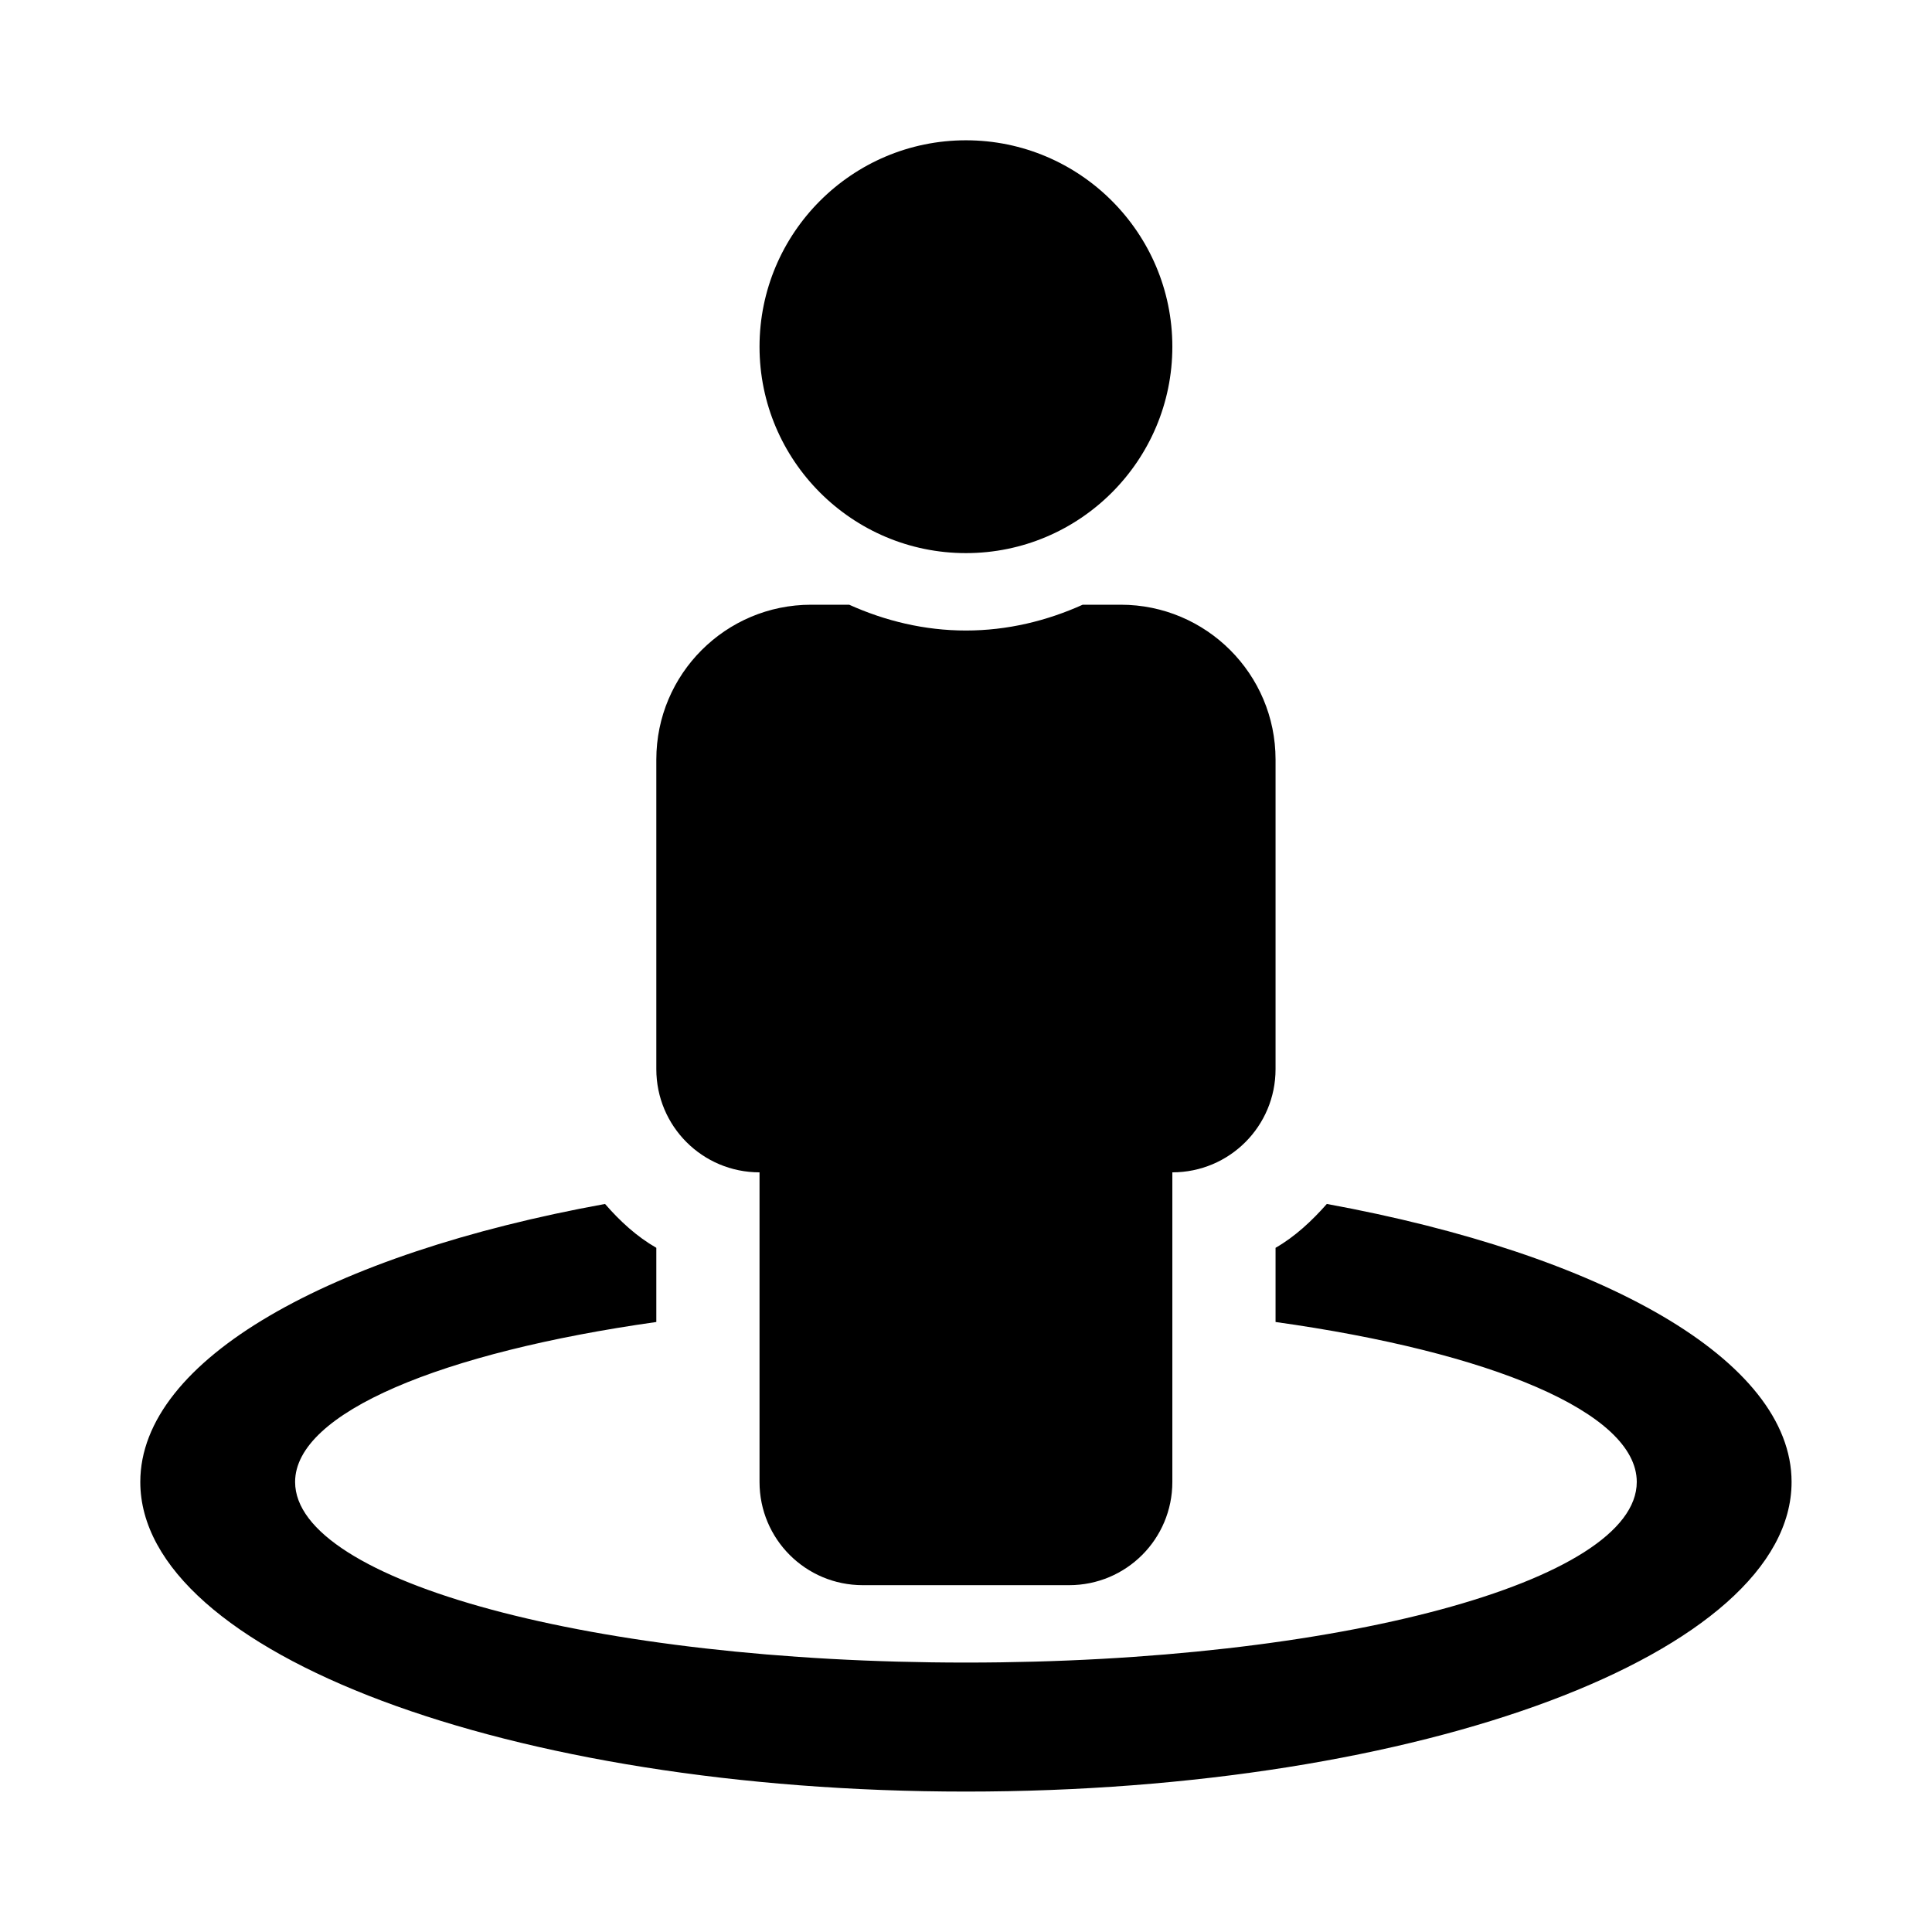 <svg xmlns="http://www.w3.org/2000/svg" width="100%" height="100%" viewBox="0 0 599.04 599.04"><path fill="currentColor" d="M411.4 373.3c85.2 15.6 144.1 48.3 144.1 86.2 0 53-114.6 96-256 96s-256-43-256-96c0-38 58.9-70.7 144.1-86.2 4.6 5.3 9.8 10.1 15.9 13.6v23c-66.5 9.4-112 28.1-112 49.6 0 30.9 93.1 56 208 56s208-25.1 208-56c0-21.6-45.5-40.3-112-49.6v-23c6.1-3.5 11.3-8.4 15.9-13.6zM299.5 171.5c-35.3 0-64-28.7-64-64s28.7-64 64-64 64 28.7 64 64-28.7 64-64 64zM235.5 363.5c-17.7 0-32-14.3-32-32v-96c0-26.5 21.5-48 48-48h11.8c11.1 5 23.3 8 36.2 8s25.1-3 36.2-8h11.8c26.5 0 48 21.5 48 48v96c0 17.7-14.3 32-32 32v96c0 17.7-14.3 32-32 32h-64c-17.7 0-32-14.3-32-32v-96z" /></svg>